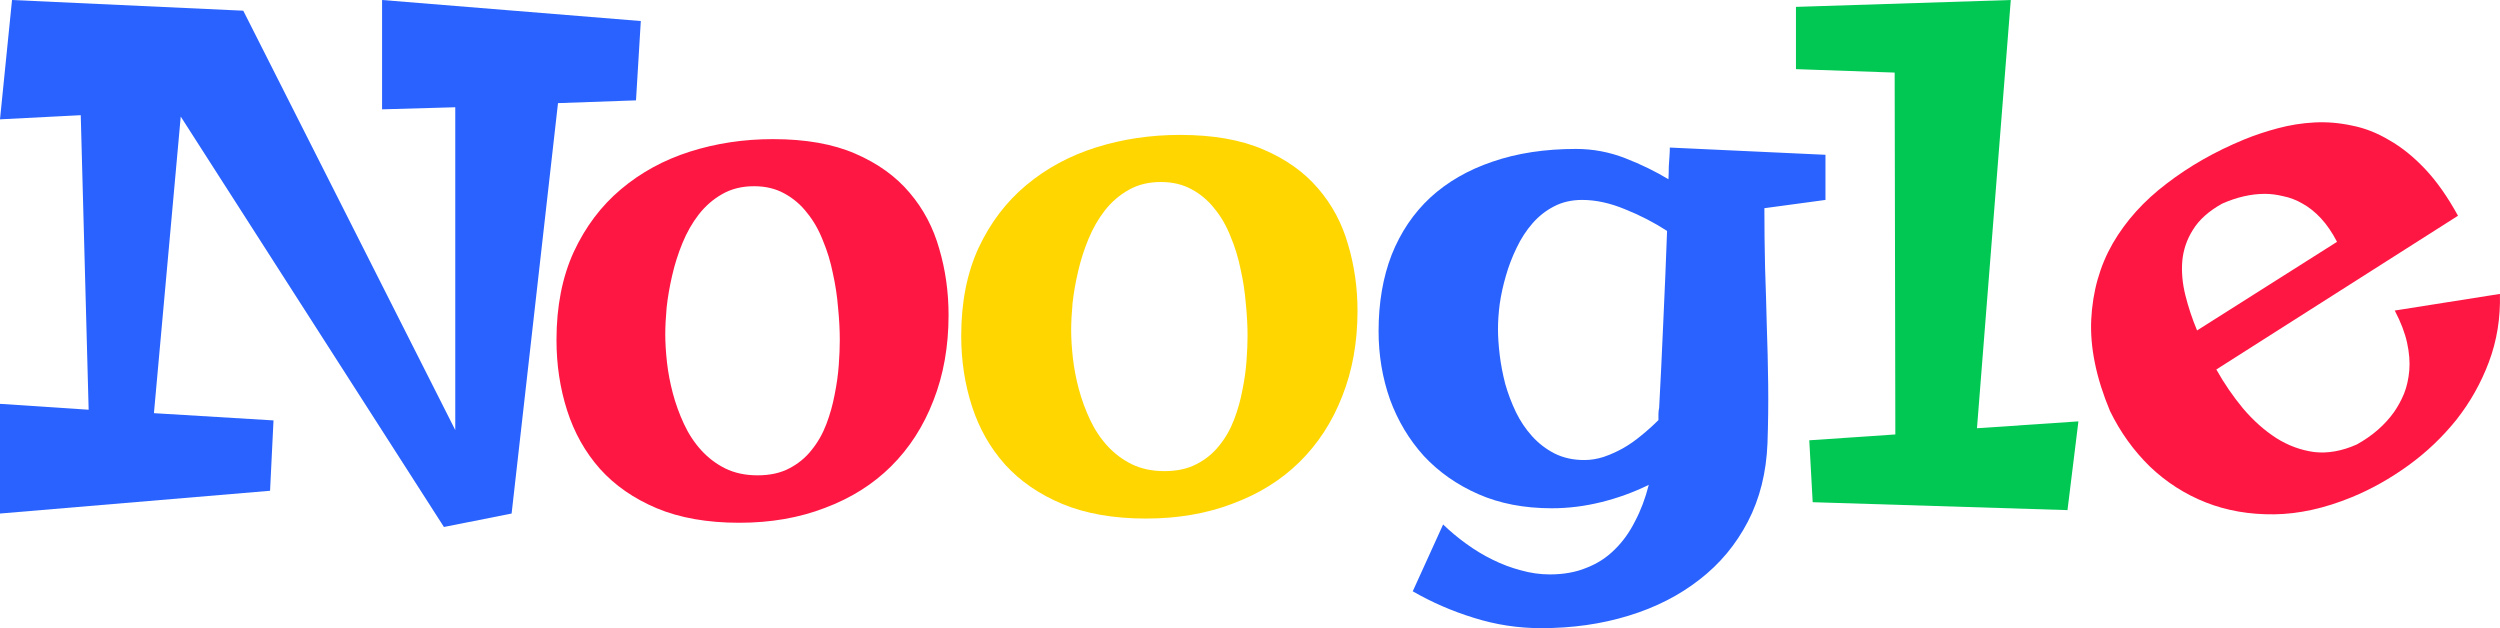 <svg width="593" height="149" viewBox="0 0 593 149" fill="none" xmlns="http://www.w3.org/2000/svg">
<path d="M64.875 99.722L64.06 116.41L0 121.81V95.795L21.027 97.186L19.153 27.323L0 28.305L2.853 0L57.703 2.536L107.989 102.012V25.442L90.629 25.933V0L152 4.99L150.859 23.806L132.358 24.46L121.355 121.81L105.3 125L42.87 27.651L36.513 98.004L64.875 99.722Z" fill="#2962FF"/>
<path d="M175.356 124C167.79 124 161.258 122.85 155.76 120.551C150.317 118.251 145.826 115.13 142.288 111.188C138.804 107.245 136.219 102.646 134.531 97.39C132.844 92.134 132 86.549 132 80.635C132 72.696 133.361 65.743 136.083 59.774C138.859 53.806 142.587 48.851 147.269 44.909C152.004 40.912 157.475 37.928 163.68 35.957C169.886 33.986 176.445 33 183.358 33C191.088 33 197.593 34.15 202.873 36.45C208.207 38.749 212.507 41.843 215.773 45.73C219.04 49.563 221.38 53.998 222.795 59.035C224.265 64.018 225 69.247 225 74.722C225 82.168 223.802 88.93 221.407 95.008C219.067 101.086 215.719 106.287 211.364 110.613C207.064 114.884 201.838 118.169 195.687 120.468C189.591 122.823 182.814 124 175.356 124ZM178.867 44.17C175.982 44.17 173.451 44.799 171.274 46.059C169.151 47.263 167.3 48.879 165.722 50.904C164.198 52.876 162.918 55.12 161.884 57.639C160.85 60.158 160.033 62.731 159.435 65.359C158.836 67.933 158.4 70.451 158.128 72.915C157.91 75.379 157.802 77.514 157.802 79.321C157.802 81.292 157.938 83.51 158.21 85.974C158.482 88.383 158.945 90.82 159.598 93.283C160.251 95.747 161.122 98.156 162.211 100.511C163.299 102.865 164.66 104.946 166.293 106.753C167.926 108.56 169.831 110.011 172.009 111.106C174.241 112.201 176.799 112.748 179.684 112.748C182.623 112.748 185.127 112.201 187.196 111.106C189.319 110.011 191.088 108.56 192.503 106.753C193.973 104.946 195.143 102.893 196.014 100.593C196.885 98.293 197.538 95.966 197.974 93.612C198.464 91.203 198.79 88.876 198.953 86.631C199.117 84.386 199.198 82.388 199.198 80.635C199.198 78.281 199.062 75.735 198.79 72.997C198.572 70.26 198.164 67.549 197.565 64.866C197.021 62.129 196.232 59.528 195.198 57.064C194.218 54.545 192.966 52.355 191.442 50.494C189.972 48.577 188.176 47.044 186.053 45.894C183.984 44.745 181.589 44.17 178.867 44.17Z" fill="#FF1744"/>
<path d="M271.823 123C264.175 123 257.573 121.85 252.016 119.551C246.514 117.251 241.975 114.13 238.399 110.188C234.877 106.245 232.264 101.646 230.558 96.39C228.853 91.134 228 85.549 228 79.635C228 71.696 229.375 64.743 232.126 58.774C234.932 52.806 238.701 47.851 243.433 43.909C248.219 39.912 253.749 36.928 260.021 34.957C266.293 32.986 272.923 32 279.91 32C287.723 32 294.298 33.15 299.635 35.45C305.027 37.749 309.373 40.843 312.674 44.73C315.975 48.563 318.341 52.998 319.772 58.035C321.257 63.018 322 68.247 322 73.722C322 81.168 320.79 87.93 318.369 94.008C316.003 100.086 312.619 105.287 308.218 109.613C303.871 113.884 298.589 117.169 292.372 119.468C286.21 121.823 279.36 123 271.823 123ZM275.371 43.17C272.455 43.17 269.897 43.799 267.696 45.059C265.55 46.263 263.68 47.879 262.084 49.904C260.544 51.876 259.251 54.12 258.205 56.639C257.16 59.158 256.335 61.731 255.73 64.359C255.124 66.933 254.684 69.451 254.409 71.915C254.189 74.379 254.079 76.514 254.079 78.321C254.079 80.292 254.217 82.51 254.492 84.974C254.767 87.383 255.234 89.82 255.895 92.283C256.555 94.747 257.435 97.156 258.536 99.511C259.636 101.865 261.011 103.946 262.662 105.753C264.313 107.56 266.238 109.011 268.439 110.106C270.695 111.201 273.281 111.748 276.197 111.748C279.168 111.748 281.699 111.201 283.789 110.106C285.935 109.011 287.723 107.56 289.154 105.753C290.639 103.946 291.822 101.893 292.702 99.593C293.583 97.293 294.243 94.966 294.683 92.612C295.178 90.203 295.508 87.876 295.673 85.631C295.838 83.386 295.921 81.388 295.921 79.635C295.921 77.281 295.783 74.735 295.508 71.997C295.288 69.26 294.876 66.549 294.27 63.866C293.72 61.129 292.922 58.528 291.877 56.064C290.887 53.545 289.621 51.355 288.081 49.494C286.595 47.577 284.78 46.044 282.634 44.894C280.543 43.745 278.122 43.17 275.371 43.17Z" fill="#FFD600"/>
<path d="M433 47.422L418.512 49.383C418.512 54.177 418.567 58.89 418.676 63.52C418.839 68.151 418.976 72.755 419.085 77.331C419.249 81.907 419.358 86.511 419.412 91.142C419.467 95.718 419.412 100.376 419.249 105.116C418.976 112.09 417.421 118.3 414.583 123.748C411.745 129.196 407.926 133.773 403.124 137.477C398.321 141.237 392.701 144.097 386.262 146.058C379.877 148.019 372.974 149 365.553 149C360.096 149 354.776 148.183 349.592 146.548C344.462 144.968 339.633 142.871 335.103 140.256L342.307 124.402C343.998 126.037 345.826 127.562 347.791 128.978C349.81 130.449 351.883 131.703 354.012 132.738C356.194 133.827 358.432 134.672 360.724 135.271C363.015 135.925 365.307 136.252 367.599 136.252C370.873 136.252 373.766 135.734 376.276 134.699C378.84 133.718 381.078 132.275 382.988 130.368C384.898 128.515 386.507 126.282 387.817 123.667C389.181 121.106 390.273 118.219 391.091 115.004C387.544 116.748 383.806 118.11 379.877 119.09C375.948 120.071 372.019 120.561 368.09 120.561C361.542 120.561 355.731 119.444 350.656 117.211C345.581 114.977 341.27 111.953 337.723 108.14C334.23 104.272 331.556 99.804 329.701 94.738C327.9 89.617 327 84.223 327 78.557C327 71.801 328.037 65.754 330.11 60.415C332.239 55.076 335.294 50.554 339.278 46.849C343.316 43.145 348.227 40.312 354.012 38.35C359.85 36.335 366.453 35.327 373.82 35.327C377.858 35.327 381.76 36.062 385.525 37.533C389.29 39.004 392.701 40.666 395.757 42.518C395.811 41.429 395.839 40.421 395.839 39.495C395.893 38.514 395.948 37.697 396.002 37.043C396.057 36.28 396.084 35.599 396.084 35L433 36.716V47.422ZM393.547 96.781C393.71 93.893 393.874 90.706 394.038 87.219C394.202 83.678 394.365 80.082 394.529 76.432C394.693 72.728 394.856 69.023 395.02 65.318C395.184 61.614 395.32 58.1 395.429 54.776C392.319 52.761 388.99 51.044 385.443 49.628C381.896 48.157 378.513 47.422 375.293 47.422C372.783 47.422 370.546 47.939 368.581 48.974C366.672 49.955 364.98 51.29 363.507 52.978C362.033 54.667 360.778 56.601 359.741 58.781C358.705 60.905 357.859 63.112 357.204 65.4C356.549 67.634 356.058 69.867 355.731 72.101C355.458 74.28 355.321 76.242 355.321 77.985C355.321 79.837 355.458 81.907 355.731 84.196C356.003 86.429 356.44 88.718 357.04 91.06C357.695 93.348 358.541 95.582 359.578 97.761C360.614 99.886 361.897 101.793 363.425 103.482C364.953 105.171 366.726 106.533 368.745 107.568C370.819 108.603 373.165 109.12 375.785 109.12C377.312 109.12 378.84 108.875 380.368 108.385C381.951 107.84 383.479 107.159 384.952 106.342C386.48 105.47 387.926 104.462 389.29 103.318C390.709 102.174 392.073 100.948 393.383 99.641C393.383 99.205 393.383 98.742 393.383 98.252C393.383 97.761 393.438 97.271 393.547 96.781Z" fill="#2962FF"/>
<path d="M493 99.949L490.407 121L429.97 119.123L429.16 104.437L449.576 103.05L449.414 17.216L426 16.4V1.632L476.959 0L468.938 101.581L493 99.949Z" fill="#00C853"/>
<path d="M592.983 69.716C593.134 75.442 592.261 80.83 590.362 85.88C588.493 90.858 585.922 95.424 582.648 99.577C579.353 103.68 575.557 107.288 571.26 110.399C566.962 113.511 562.501 116.018 557.876 117.92C551.44 120.567 545.292 121.925 539.431 121.996C533.571 122.067 528.172 121.129 523.237 119.183C518.301 117.236 513.88 114.405 509.974 110.69C506.097 106.905 502.936 102.504 500.489 97.487C497.219 89.651 495.736 82.426 496.038 75.811C496.371 69.125 498.07 63.105 501.137 57.751C504.255 52.376 508.522 47.639 513.939 43.54C519.335 39.392 525.452 35.912 532.29 33.1C534.804 32.066 537.466 31.176 540.277 30.43C543.137 29.663 546.037 29.201 548.976 29.046C551.915 28.89 554.874 29.135 557.853 29.781C560.862 30.356 563.817 31.509 566.719 33.24C569.65 34.9 572.487 37.183 575.231 40.089C577.976 42.995 580.578 46.691 583.038 51.176L525.714 87.641C527.553 90.919 529.663 93.999 532.043 96.879C534.473 99.739 537.1 102.08 539.921 103.902C542.722 105.674 545.717 106.781 548.906 107.224C552.125 107.596 555.498 106.999 559.026 105.431C562.71 103.39 565.649 100.836 567.845 97.77C568.769 96.454 569.57 94.985 570.247 93.362C570.903 91.688 571.315 89.852 571.483 87.854C571.65 85.855 571.477 83.675 570.963 81.314C570.449 78.953 569.472 76.401 568.034 73.66L592.983 69.716ZM554.342 57.362C553.162 55.099 551.881 53.229 550.498 51.751C549.116 50.272 547.661 49.116 546.135 48.282C544.659 47.427 543.151 46.848 541.612 46.546C540.101 46.173 538.638 45.985 537.224 45.982C533.929 45.992 530.543 46.77 527.065 48.317C523.914 50.081 521.619 52.135 520.183 54.48C518.725 56.775 517.877 59.259 517.637 61.93C517.426 64.531 517.672 67.237 518.373 70.047C519.075 72.858 519.998 75.636 521.144 78.381L554.342 57.362Z" fill="#FF1744"/>
</svg>

